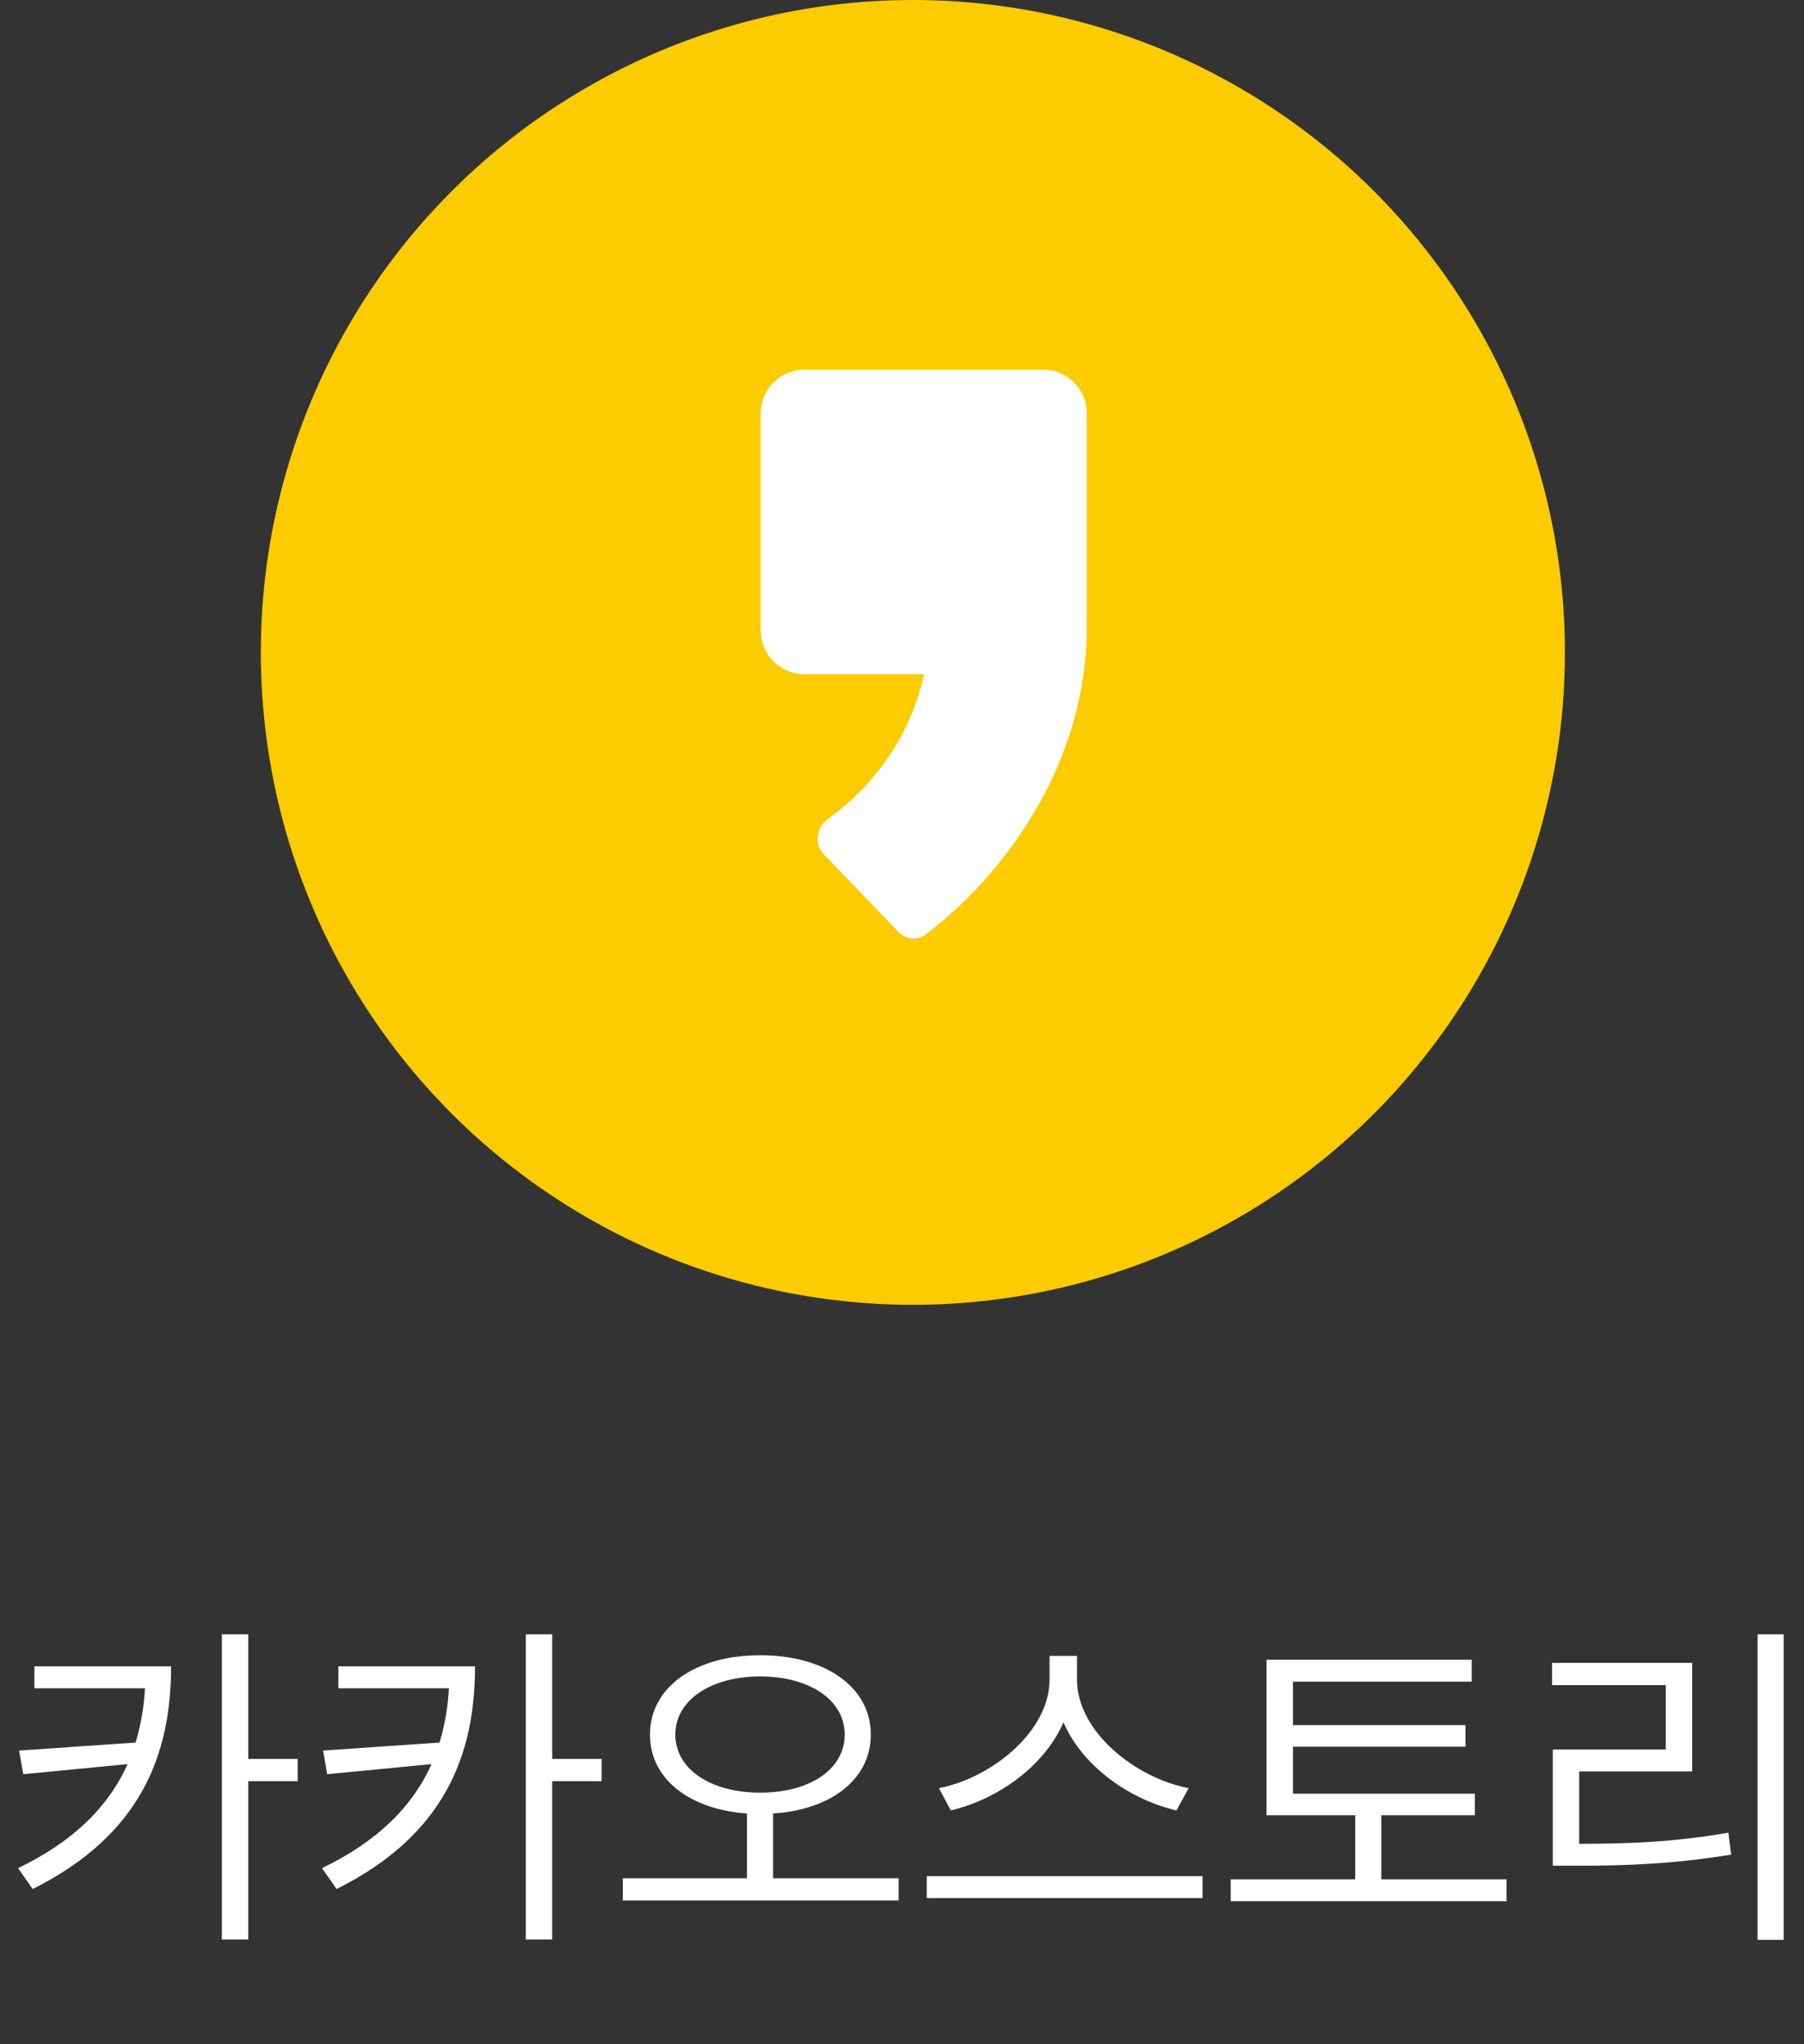 <svg width="83" height="94" viewBox="0 0 83 94" fill="none" xmlns="http://www.w3.org/2000/svg">
<rect x="0" y="0" width="83" height="94" fill="#333333" stroke="none"/>
<circle cx="42" cy="30" r="30" fill="#FCCB00"/>
<path fill-rule="evenodd" clip-rule="evenodd" d="M37 17C35.895 17 35 17.895 35 19V29C35 30.105 35.895 31 37 31H42.521C41.979 33.444 40.542 35.906 38.096 37.651C37.562 38.031 37.444 38.805 37.898 39.278L41.333 42.85C41.664 43.195 42.194 43.26 42.578 42.975C45.486 40.818 49.881 35.853 49.998 29.098C49.999 29.066 50 29.033 50 29V28.827C50 28.825 50 28.822 50 28.82V19C50 17.895 49.105 17 48 17H37Z" fill="white"/>
<path d="M7.871 76.624H1.583V77.632H6.671C6.623 78.496 6.479 79.328 6.239 80.128L0.879 80.496L1.071 81.584L5.871 81.12C5.023 83.008 3.455 84.64 0.831 85.904L1.503 86.864C6.495 84.368 7.871 80.672 7.871 76.624ZM10.207 89.184H11.423V81.904H13.695V80.88H11.423V75.152H10.207V89.184ZM21.855 76.624H15.567V77.632H20.655C20.607 78.496 20.463 79.328 20.223 80.128L14.863 80.496L15.055 81.584L19.855 81.12C19.007 83.008 17.439 84.64 14.815 85.904L15.487 86.864C20.479 84.368 21.855 80.672 21.855 76.624ZM24.191 89.184H25.407V81.904H27.679V80.88H25.407V75.152H24.191V89.184ZM34.976 76.112C32.032 76.112 29.904 77.552 29.904 79.76C29.904 81.824 31.744 83.2 34.368 83.392V86.368H28.656V87.392H41.344V86.368H35.568V83.392C38.208 83.216 40.064 81.84 40.064 79.76C40.064 77.552 37.936 76.112 34.976 76.112ZM31.072 79.76C31.072 78.16 32.736 77.088 34.976 77.088C37.232 77.088 38.864 78.16 38.864 79.76C38.864 81.376 37.232 82.432 34.976 82.432C32.736 82.432 31.072 81.376 31.072 79.76ZM48.288 76.144V77.232C48.288 79.648 45.568 81.776 43.2 82.224L43.744 83.248C45.824 82.768 48.032 81.264 48.928 79.2C49.824 81.264 52.032 82.768 54.128 83.248L54.688 82.224C52.304 81.776 49.552 79.664 49.552 77.232V76.144H48.288ZM42.64 87.28H55.328V86.272H42.64V87.28ZM58.272 76.32V83.472H62.352V86.416H56.624V87.424H69.312V86.416H63.552V83.472H67.856V82.48H59.488V80.32H67.424V79.328H59.488V77.328H67.712V76.32H58.272ZM80.865 75.152V89.2H82.065V75.152H80.865ZM71.409 77.488H76.641V80.448H71.441V85.792H72.593C74.977 85.792 77.105 85.696 79.649 85.28L79.521 84.272C77.041 84.704 74.945 84.784 72.657 84.784V81.456H77.857V76.464H71.409V77.488Z" fill="white"/>
</svg>
